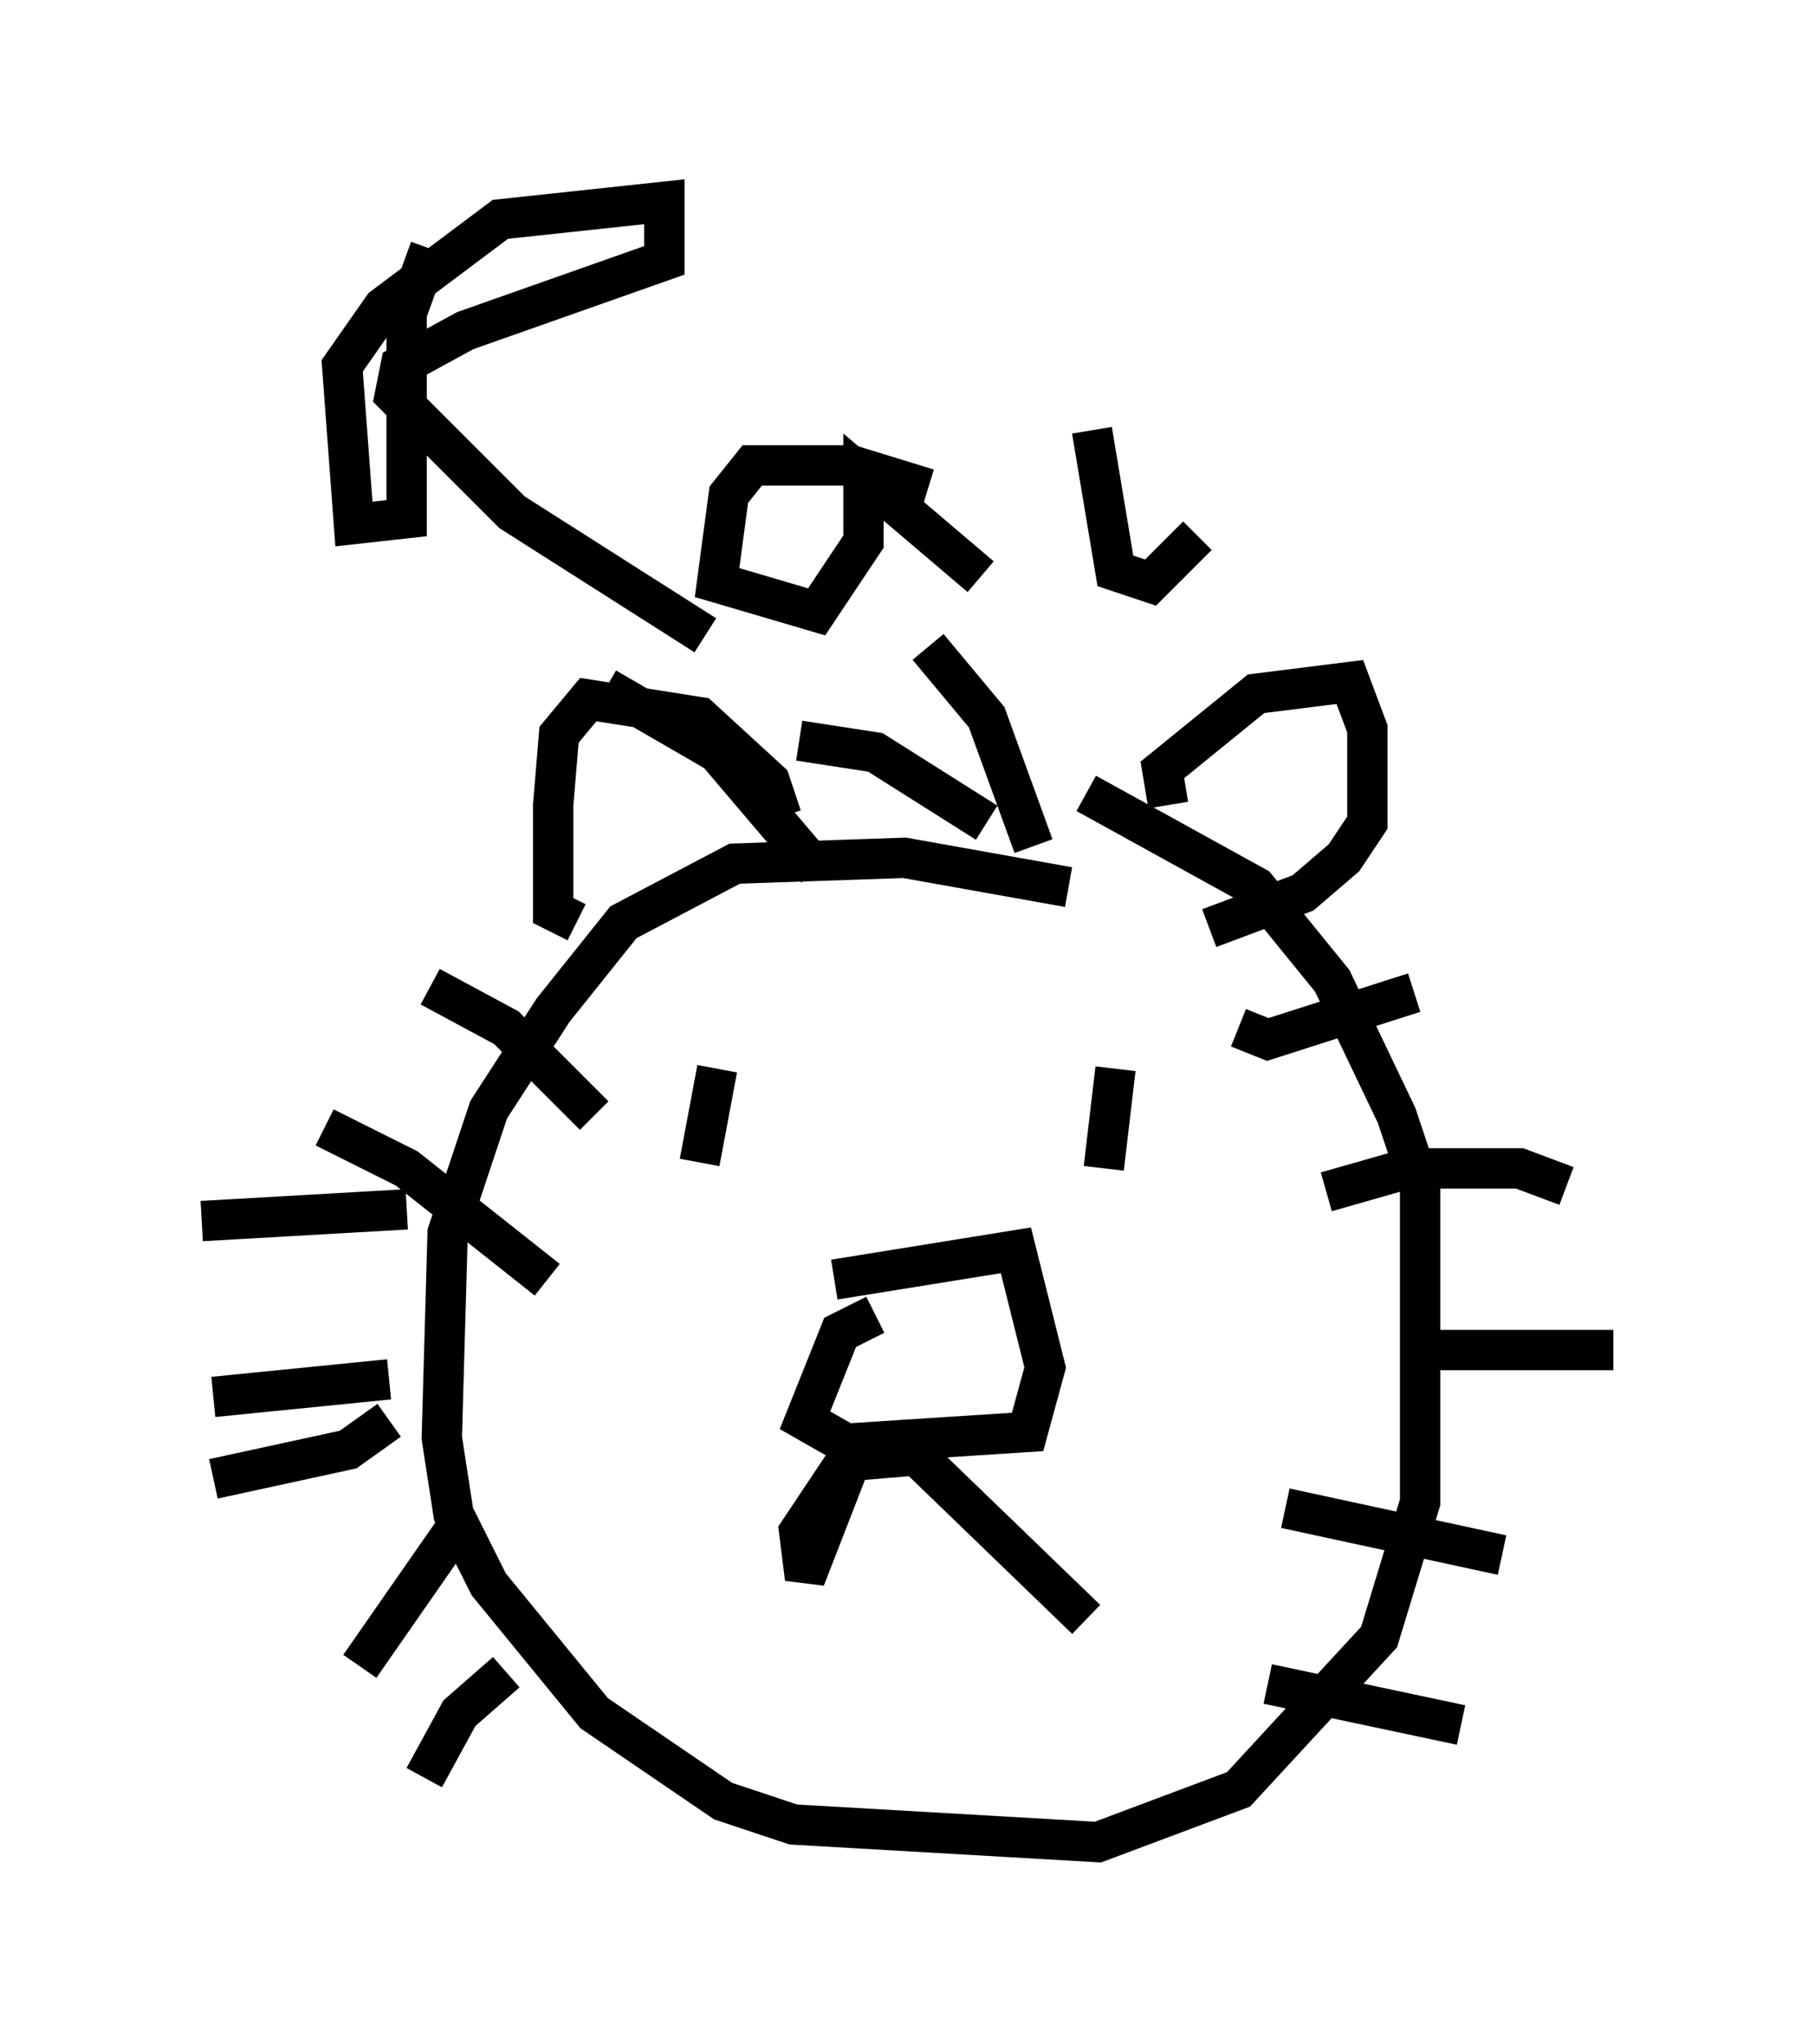 <?xml version="1.0" encoding="utf-8" ?>
<svg baseProfile="full" height="50.67" version="1.1" width="45.006" xmlns="http://www.w3.org/2000/svg" xmlns:ev="http://www.w3.org/2001/xml-events" xmlns:xlink="http://www.w3.org/1999/xlink"><defs /><rect fill="white" height="50.67" width="45.006" x="0" y="0" /><path d="M29.547, 21.849 m-3.05, 0.145 l-4.067, -0.726 -4.212, 0.145 l-2.76, 1.453 -1.743, 2.179 l-1.598, 2.469 -1.017, 3.05 l-0.145, 5.084 0.291, 1.888 l0.872, 1.743 2.615, 3.196 l3.196, 2.179 1.743, 0.581 l7.553, 0.436 3.486, -1.307 l3.486, -3.777 1.017, -3.341 l0.0, -7.844 -0.581, -1.743 l-1.598, -3.341 -1.888, -2.324 l-4.212, -2.324 m-9.151, 6.827 l-0.436, 2.324 m6.827, -2.179 l0.0, 0.0 m3.486, -0.145 l-0.291, 2.469 m-5.665, 3.631 l-0.872, 0.436 -0.872, 2.179 l1.017, 0.581 4.503, -0.291 l0.436, -1.598 -0.726, -2.905 l-4.503, 0.726 m0.291, 4.793 l-1.017, 2.615 -0.145, -1.162 l1.162, -1.743 1.743, -0.145 l4.212, 4.067 m2.034, -20.19 l-0.145, -0.872 2.324, -1.888 l2.324, -0.291 0.436, 1.162 l0.0, 2.324 -0.581, 0.872 l-1.017, 0.872 -2.324, 0.872 m-10.603, -2.76 l-0.291, -0.872 -1.743, -1.598 l-2.76, -0.436 -0.726, 0.872 l-0.145, 1.743 0.0, 2.615 l0.581, 0.291 m11.33, -1.888 l-1.162, -3.196 -1.453, -1.743 m1.453, 4.358 l-2.76, -1.743 -1.888, -0.291 m0.436, 3.196 l-2.469, -2.905 -2.76, -1.598 m-0.291, 10.603 l-2.179, -2.179 -1.888, -1.017 m-0.581, 5.52 l-5.084, 0.291 m4.648, 4.939 l-1.017, 0.726 -3.341, 0.726 m5.955, 1.307 l-2.324, 3.341 m3.631, 0.145 l-1.162, 1.017 -0.872, 1.598 m20.19, -18.592 l0.726, 0.291 3.631, -1.162 m-2.179, 4.939 l2.034, -0.581 2.76, 0.0 l1.162, 0.436 m-6.972, 7.989 l5.374, 1.162 m-5.81, 3.196 l4.793, 1.017 m-1.307, -9.296 l5.084, 0.0 m-26.436, -1.743 l-3.486, -2.76 -2.034, -1.017 m1.598, 6.246 l-4.358, 0.436 m5.374, -28.469 l-0.581, 1.598 0.0, 5.084 l-1.307, 0.145 -0.291, -3.922 l1.017, -1.453 2.905, -2.179 l4.067, -0.436 0.0, 1.453 l-4.939, 1.743 -1.598, 0.872 l-0.145, 0.726 2.905, 2.905 l4.793, 3.05 m5.52, -3.631 l-1.888, -0.581 -2.469, 0.0 l-0.581, 0.726 -0.291, 2.179 l2.469, 0.726 1.162, -1.743 l0.0, -1.598 2.905, 2.469 m2.76, -3.631 l0.581, 3.486 0.872, 0.291 l1.162, -1.162 " fill="none" stroke="black" stroke-width="1" /></svg>